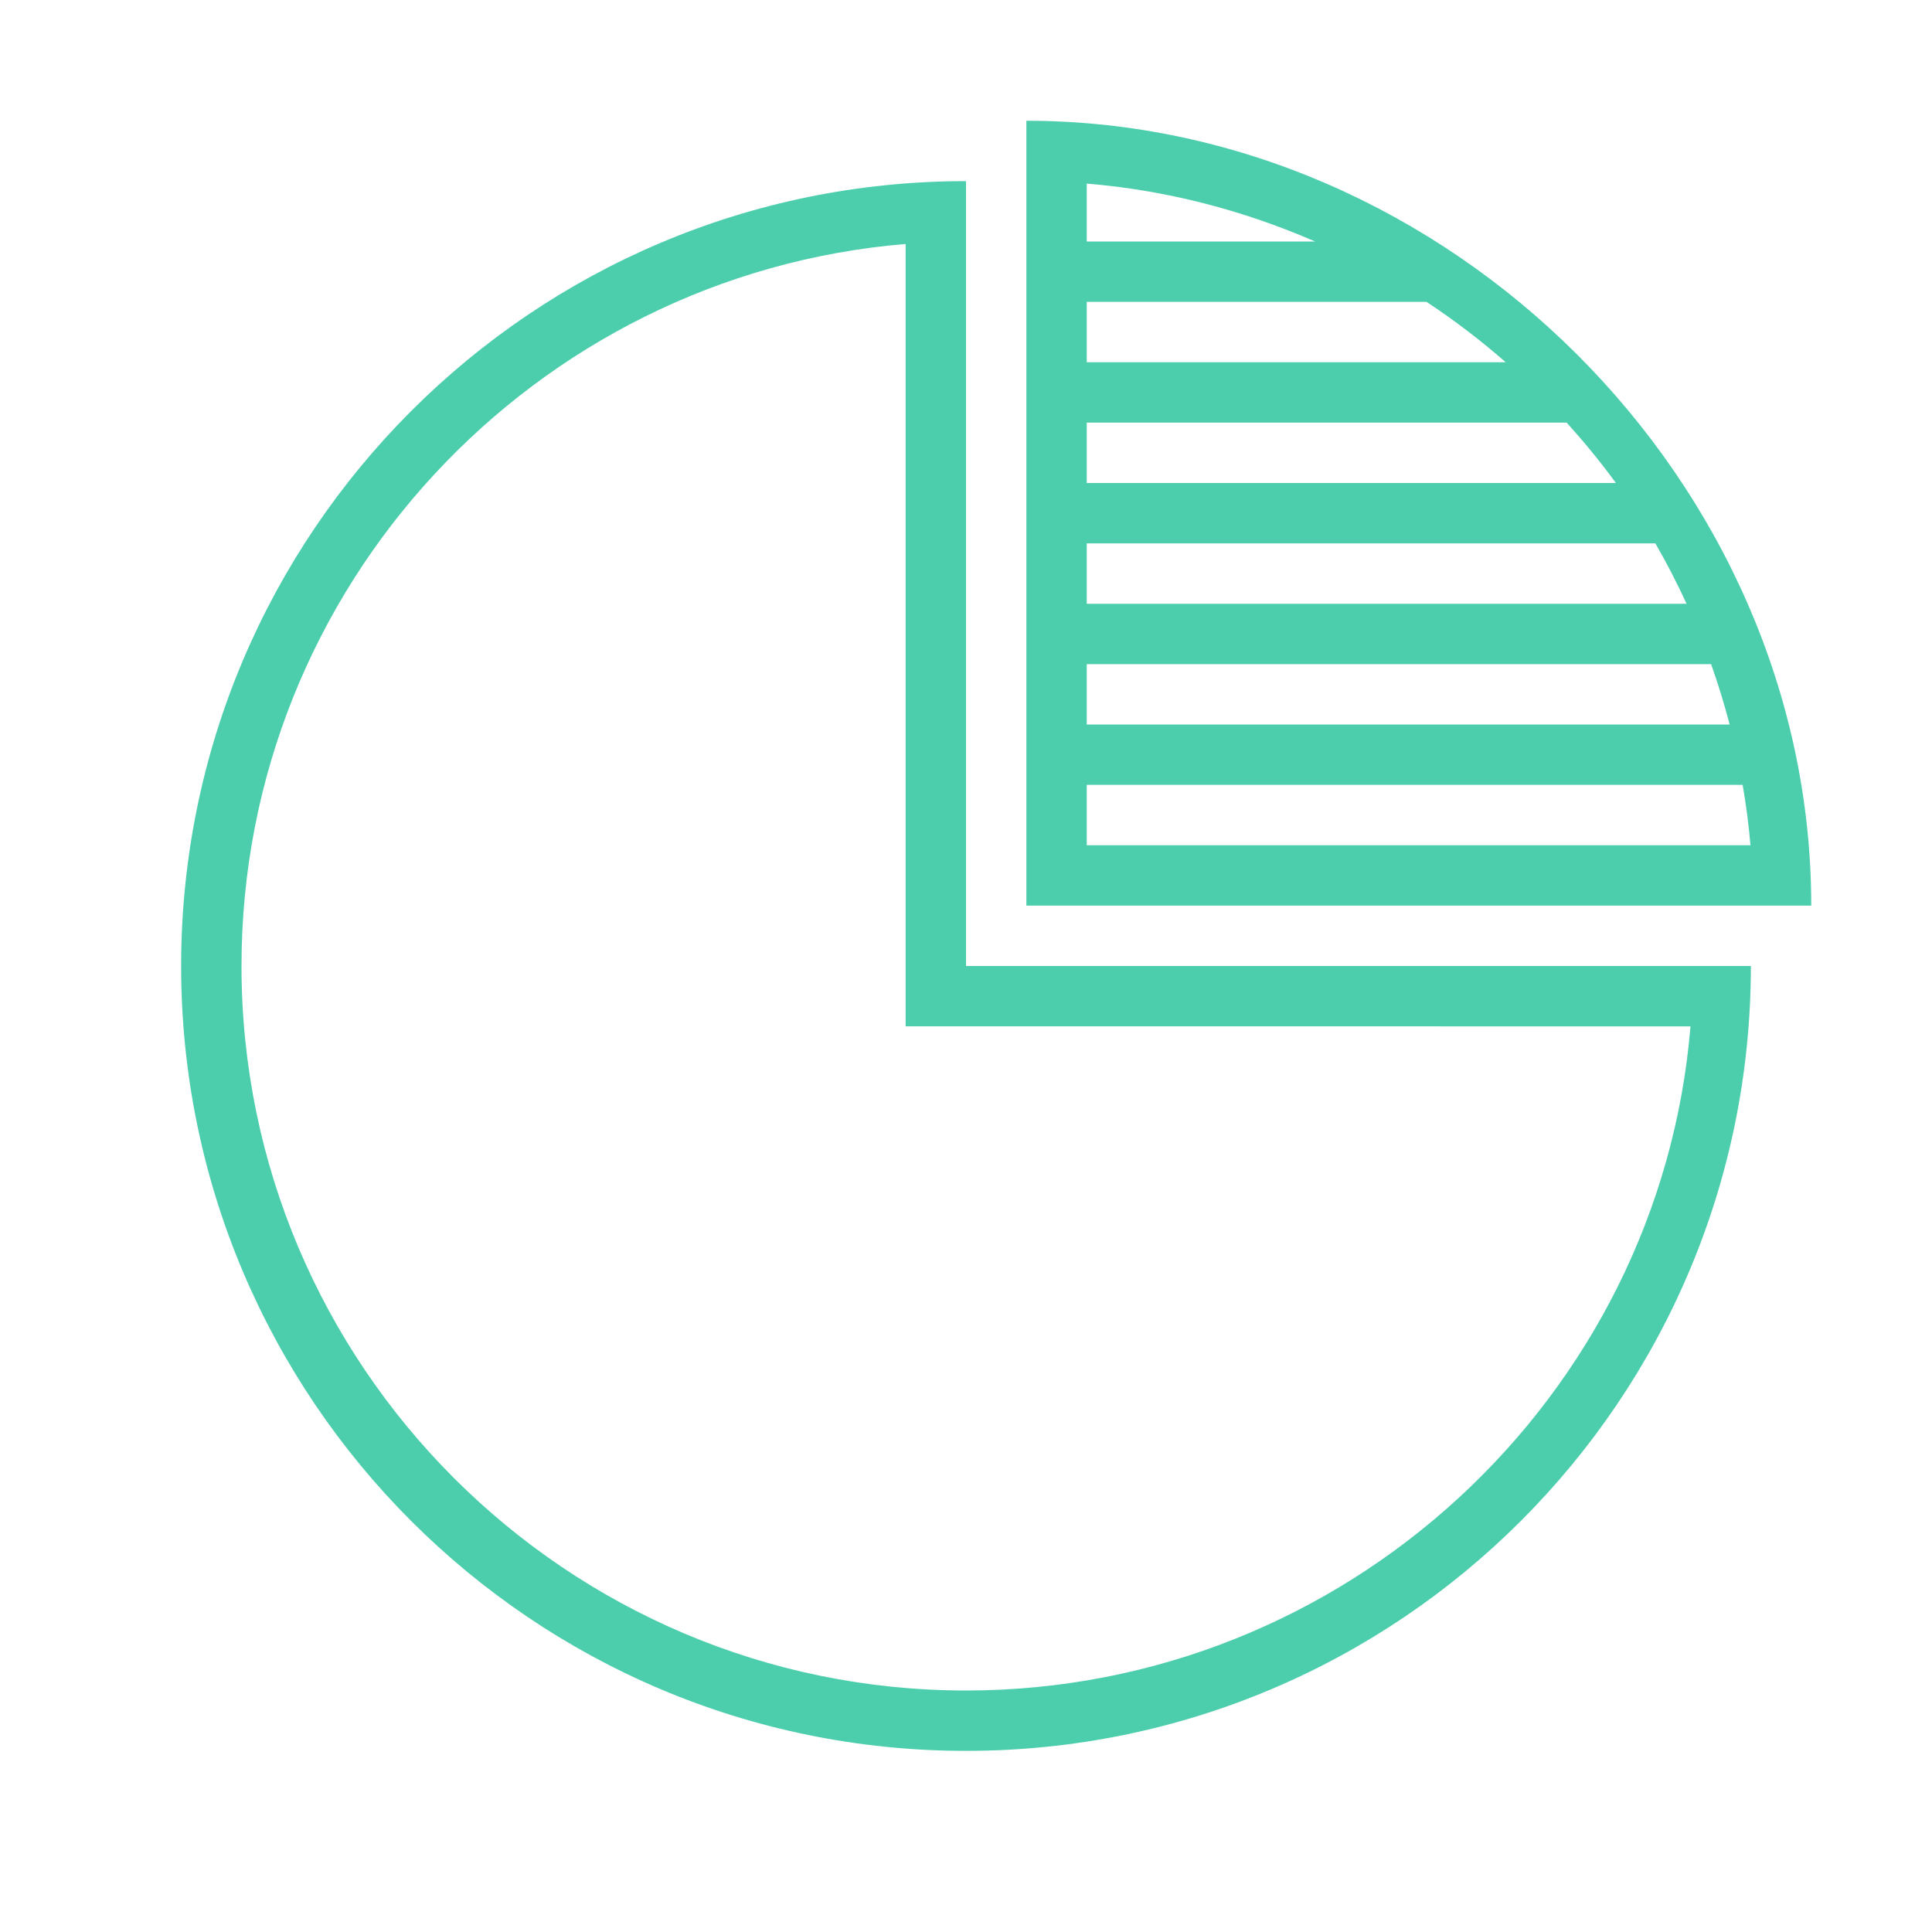 <svg
  xmlns="http://www.w3.org/2000/svg"
  x="0px"
  y="0px"
  width="50px"
  height="50px"
  viewBox="0 0 32 32"
>
  <path
    style="fill: #4cceac;"
    d="M15,4.041v12.958L28,17c-0.51,6.151-5.72,11-12,11C9.383,28,4,22.617,4,16
  C4,9.72,8.849,4.551,15,4.041z M16,3C8.824,3,3,8.824,3,16s5.824,13,13,13s13-5.824,13-13H16C16,16,16,9.63,16,3L16,3z"
  />
  <path
    style="fill: #4cceac;"
    d="M17,2c0,6.63,0,13,0,13h13C30,7.979,23.979,2,17,2z M18,11h10.341
  c0.116,0.327,0.219,0.66,0.307,1H18V11z M18,3.041c1.336,0.11,2.606,0.448,3.783,0.959H18V3.041z M18,5h5.628
  c0.46,0.304,0.898,0.637,1.311,1H18V5z M18,7h7.949c0.288,0.32,0.562,0.651,0.815,1H18V7z M27.418,9
  c0.188,0.324,0.359,0.658,0.517,1H18V9H27.418z M18,14v-1h10.864c0.056,0.329,0.101,0.662,0.129,1H18z"
  />
</svg>